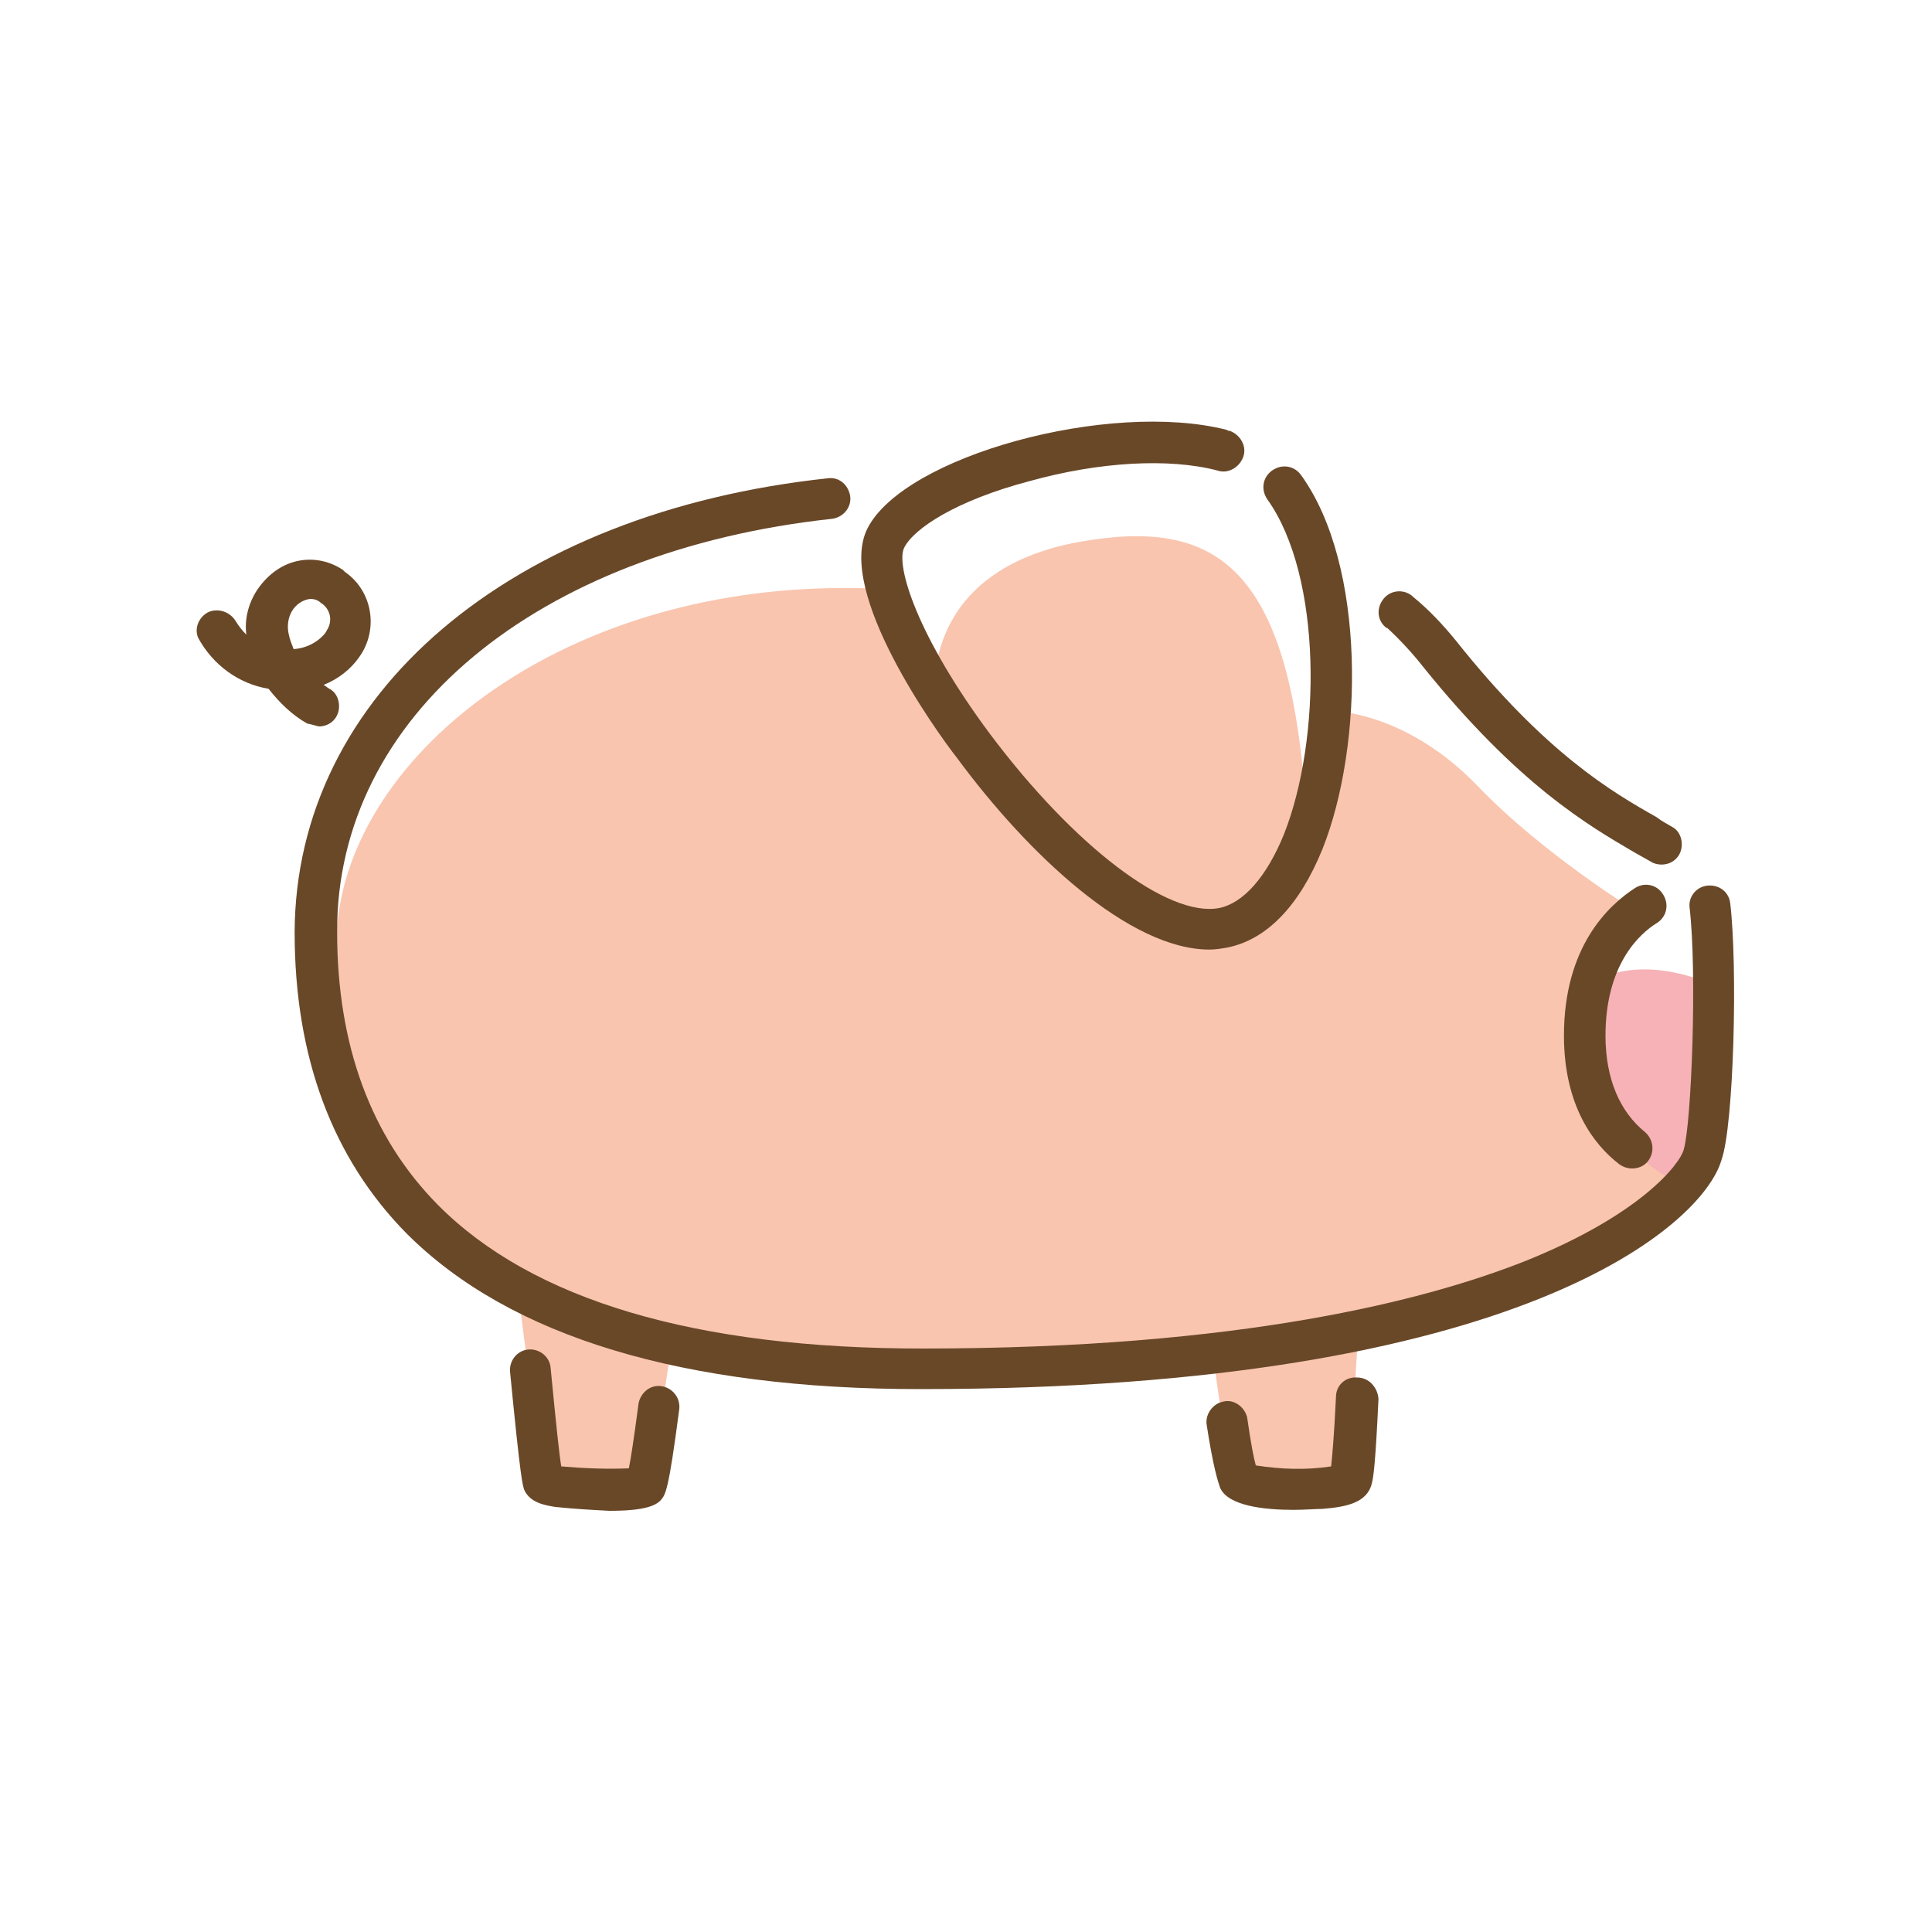 <?xml version="1.0" encoding="utf-8"?>
<!-- Generator: Adobe Illustrator 25.0.0, SVG Export Plug-In . SVG Version: 6.00 Build 0)  -->
<svg version="1.1" id="Layer_1" xmlns="http://www.w3.org/2000/svg" xmlns:xlink="http://www.w3.org/1999/xlink" x="0px" y="0px"
	 viewBox="0 0 200 200" style="enable-background:new 0 0 200 200;" xml:space="preserve">
<style type="text/css">
	.st0{clip-path:url(#SVGID_2_);}
	.st1{fill:#FFFFFF;}
	.st2{fill:#F6B2B6;}
	.st3{fill:#F9C5AF;}
	.st4{fill:#694828;}
</style>
<g id="Layer_2_1_">
	<g id="Layer_1-2">
		<g>
			<defs>
				<circle id="SVGID_1_" cx="100" cy="100" r="100"/>
			</defs>
			<clipPath id="SVGID_2_">
				<use xlink:href="#SVGID_1_"  style="overflow:visible;"/>
			</clipPath>
			<g class="st0">
				<rect x="-59.5" y="-28.1" class="st1" width="319" height="256.3"/>
				<path class="st2" d="M177.4,102c0,0-7-3.5-12.6-0.3c0,0-2.4,6.7,0.8,13c3.9,7.7,9.4,8.3,10.2,6.6
					C177.7,117.2,177.4,102,177.4,102z"/>
				<path class="st3" d="M35.1,94.2c2.8-18,25.9-35,56.8-33.2c1.1,3.8,2.8,7.5,4.9,10.8c0,0-1.5-12.7,14.9-15.7
					c14.1-2.5,22.3,2.1,23.6,29.7c0,0,2.5-7.8,2.5-12.2c0,0,7.6-0.1,15.2,7.8c6.6,6.9,16.3,12.9,16.3,12.9
					c-3.7,3.4-5.7,8.3-5.5,13.3c0.2,11.2,10.9,15.3,10.9,15.3c-13.4,11.8-34.1,14.8-34.1,14.8s-0.8,15.3-1.3,15.5
					c-4.9,2-11.2,0.4-11.2,0.4c-1.2-4.5-2.1-9.1-2.5-13.7c0,0-11.7,2.7-36.7,1.6c-16.9-0.7-19.4-2.3-19.4-2.3s-1.8,13.1-2.6,14.2
					s-10.3,0.9-10.7-0.8c-0.5-2.4-2.6-19.2-2.6-19.2s-14.1-7-17.9-20C33.8,106.9,34.2,99.8,35.1,94.2z"/>
				<path class="st4" d="M179.1,93.4c-0.2-1.2-1.3-1.9-2.5-1.7c-1.1,0.2-1.8,1.2-1.7,2.2c0.8,6.8,0.2,22.4-0.6,25.1
					c-0.4,1.5-4.4,6.7-16.3,11.5c-10.3,4.1-29.5,9.1-62.5,9.1c-23.5,0-40.4-5-50.2-14.9c-6.9-7-10.4-16.5-10.4-28.2
					C34.8,74.2,55.5,57,86.2,53.7c1.2-0.2,2-1.3,1.8-2.4c-0.2-1.1-1.1-1.9-2.2-1.8C52.8,53,30.6,71.9,30.5,96.5
					c0,12.9,3.9,23.4,11.6,31.2c10.7,10.7,28.6,16.1,53.2,16.1c62.3,0,81-17.1,82.9-23.7C179.5,116.5,179.9,99.9,179.1,93.4z"/>
				<path class="st4" d="M147.3,69c9.9,12.3,17.2,16.5,22,19.3l1.6,0.9c0.3,0.2,0.7,0.3,1.1,0.3c1.2,0,2.1-0.9,2.1-2.1
					c0-0.8-0.4-1.5-1-1.8c-0.5-0.3-1.1-0.6-1.6-1C166.9,82,160,78,150.7,66.3c-1.3-1.6-2.8-3.2-4.4-4.5c-0.8-0.8-2.2-0.8-3,0.1
					s-0.8,2.2,0.1,3c0.1,0.1,0.1,0.1,0.2,0.1C144.9,66.2,146.2,67.6,147.3,69z"/>
				<path class="st4" d="M140.5,142.6c-1.2-0.1-2.2,0.8-2.2,2c-0.2,4.2-0.4,6.2-0.5,7.2c-2.6,0.4-5.2,0.3-7.8-0.1
					c-0.2-0.7-0.5-2.2-0.9-5c-0.3-1.1-1.4-1.9-2.5-1.6c-1,0.2-1.8,1.2-1.7,2.3c0.7,4.6,1.2,6,1.4,6.6c0.8,1.9,4.6,2.3,7.6,2.3
					c1.2,0,2.3-0.1,3-0.1c2.4-0.2,4.6-0.6,5.1-2.6c0.2-0.7,0.4-2.4,0.7-8.8C142.6,143.6,141.7,142.6,140.5,142.6
					C140.5,142.6,140.5,142.6,140.5,142.6z"/>
				<path class="st4" d="M68.5,143.5c-1.2-0.2-2.2,0.7-2.4,1.8c-0.5,3.8-0.8,5.7-1,6.7c-2.3,0.1-4.7,0-7-0.2
					c-0.2-1.2-0.5-4-1.1-10.2c-0.1-1.2-1.2-2-2.3-1.9c-1.2,0.1-2,1.2-1.9,2.3c0,0,0,0,0,0c1.1,11.3,1.3,11.8,1.5,12.3
					c0.6,1.2,1.9,1.5,3.2,1.7c1.9,0.2,3.7,0.3,5.6,0.4c2.3,0,4.5-0.2,5.3-1.1c0.5-0.6,0.8-0.9,1.9-9.3
					C70.5,144.8,69.7,143.7,68.5,143.5C68.5,143.5,68.5,143.5,68.5,143.5z"/>
				<path class="st4" d="M33,75.2c1.2,0,2.1-0.9,2.1-2.1c0-0.8-0.4-1.5-1-1.8c-0.2-0.1-0.4-0.3-0.6-0.4c1.5-0.6,2.8-1.6,3.7-2.9
					c2-2.8,1.4-6.8-1.5-8.8c-0.1-0.1-0.1-0.1-0.2-0.2c-2.5-1.7-6.4-1.6-8.9,2.1c-0.9,1.4-1.3,3-1.1,4.6c-0.4-0.4-0.8-0.9-1.1-1.4
					c-0.6-1-1.9-1.4-2.9-0.9c-0.9,0.5-1.4,1.6-1,2.6c1.5,2.8,4.2,4.8,7.3,5.3c1.1,1.4,2.4,2.7,4,3.6C32.3,75,32.6,75.1,33,75.2z
					 M29.9,65.7c-0.2-0.8-0.1-1.7,0.3-2.4c0.4-0.7,1.1-1.2,1.9-1.3c0.4,0,0.8,0.1,1.1,0.4c1,0.6,1.3,1.9,0.6,2.9
					c0,0.1-0.1,0.1-0.1,0.2c-0.8,1-2,1.6-3.3,1.7C30.2,66.7,30,66.2,29.9,65.7L29.9,65.7z"/>
				<path class="st4" d="M171.6,95.5c1-0.7,1.2-2,0.5-3c-0.6-0.9-1.8-1.2-2.8-0.6c-2.8,1.8-7.4,6.1-7.4,15.3
					c0,7.3,3.1,11.3,5.7,13.3c0.9,0.7,2.3,0.6,3-0.3c0,0,0,0,0,0c0.7-0.9,0.6-2.2-0.3-3c0,0,0,0,0,0c-2.6-2.1-4.1-5.5-4.1-10
					C166.2,100,169.6,96.7,171.6,95.5z"/>
				<path class="st4" d="M125.2,98.3c0.6,0,1.2-0.1,1.8-0.2c4.1-0.8,7.5-4.3,9.9-10.2c4.3-10.8,4.5-29.4-2.2-38.7
					c-0.7-1-2-1.2-3-0.5c0,0,0,0,0,0c-1,0.7-1.2,2-0.5,3c0,0,0,0,0,0c5.7,8,5.6,24.9,1.7,34.7c-1.8,4.4-4.2,7.1-6.7,7.6
					c-5.3,1-15-6.4-23.7-18c-7.6-10.2-9.8-17.5-8.9-19.3c1-2,5.4-4.9,13-6.9c7.2-2,14.4-2.4,19.4-1.1c1.1,0.4,2.3-0.3,2.7-1.4
					s-0.3-2.3-1.4-2.7c-0.1,0-0.2,0-0.3-0.1c-12.2-3.1-33.4,2.7-37.2,10.2c-3.3,6.5,7.1,21,9.3,23.8
					C106.4,88.4,116.9,98.3,125.2,98.3z"/>
			</g>
		</g>
	</g>
</g>
</svg>
